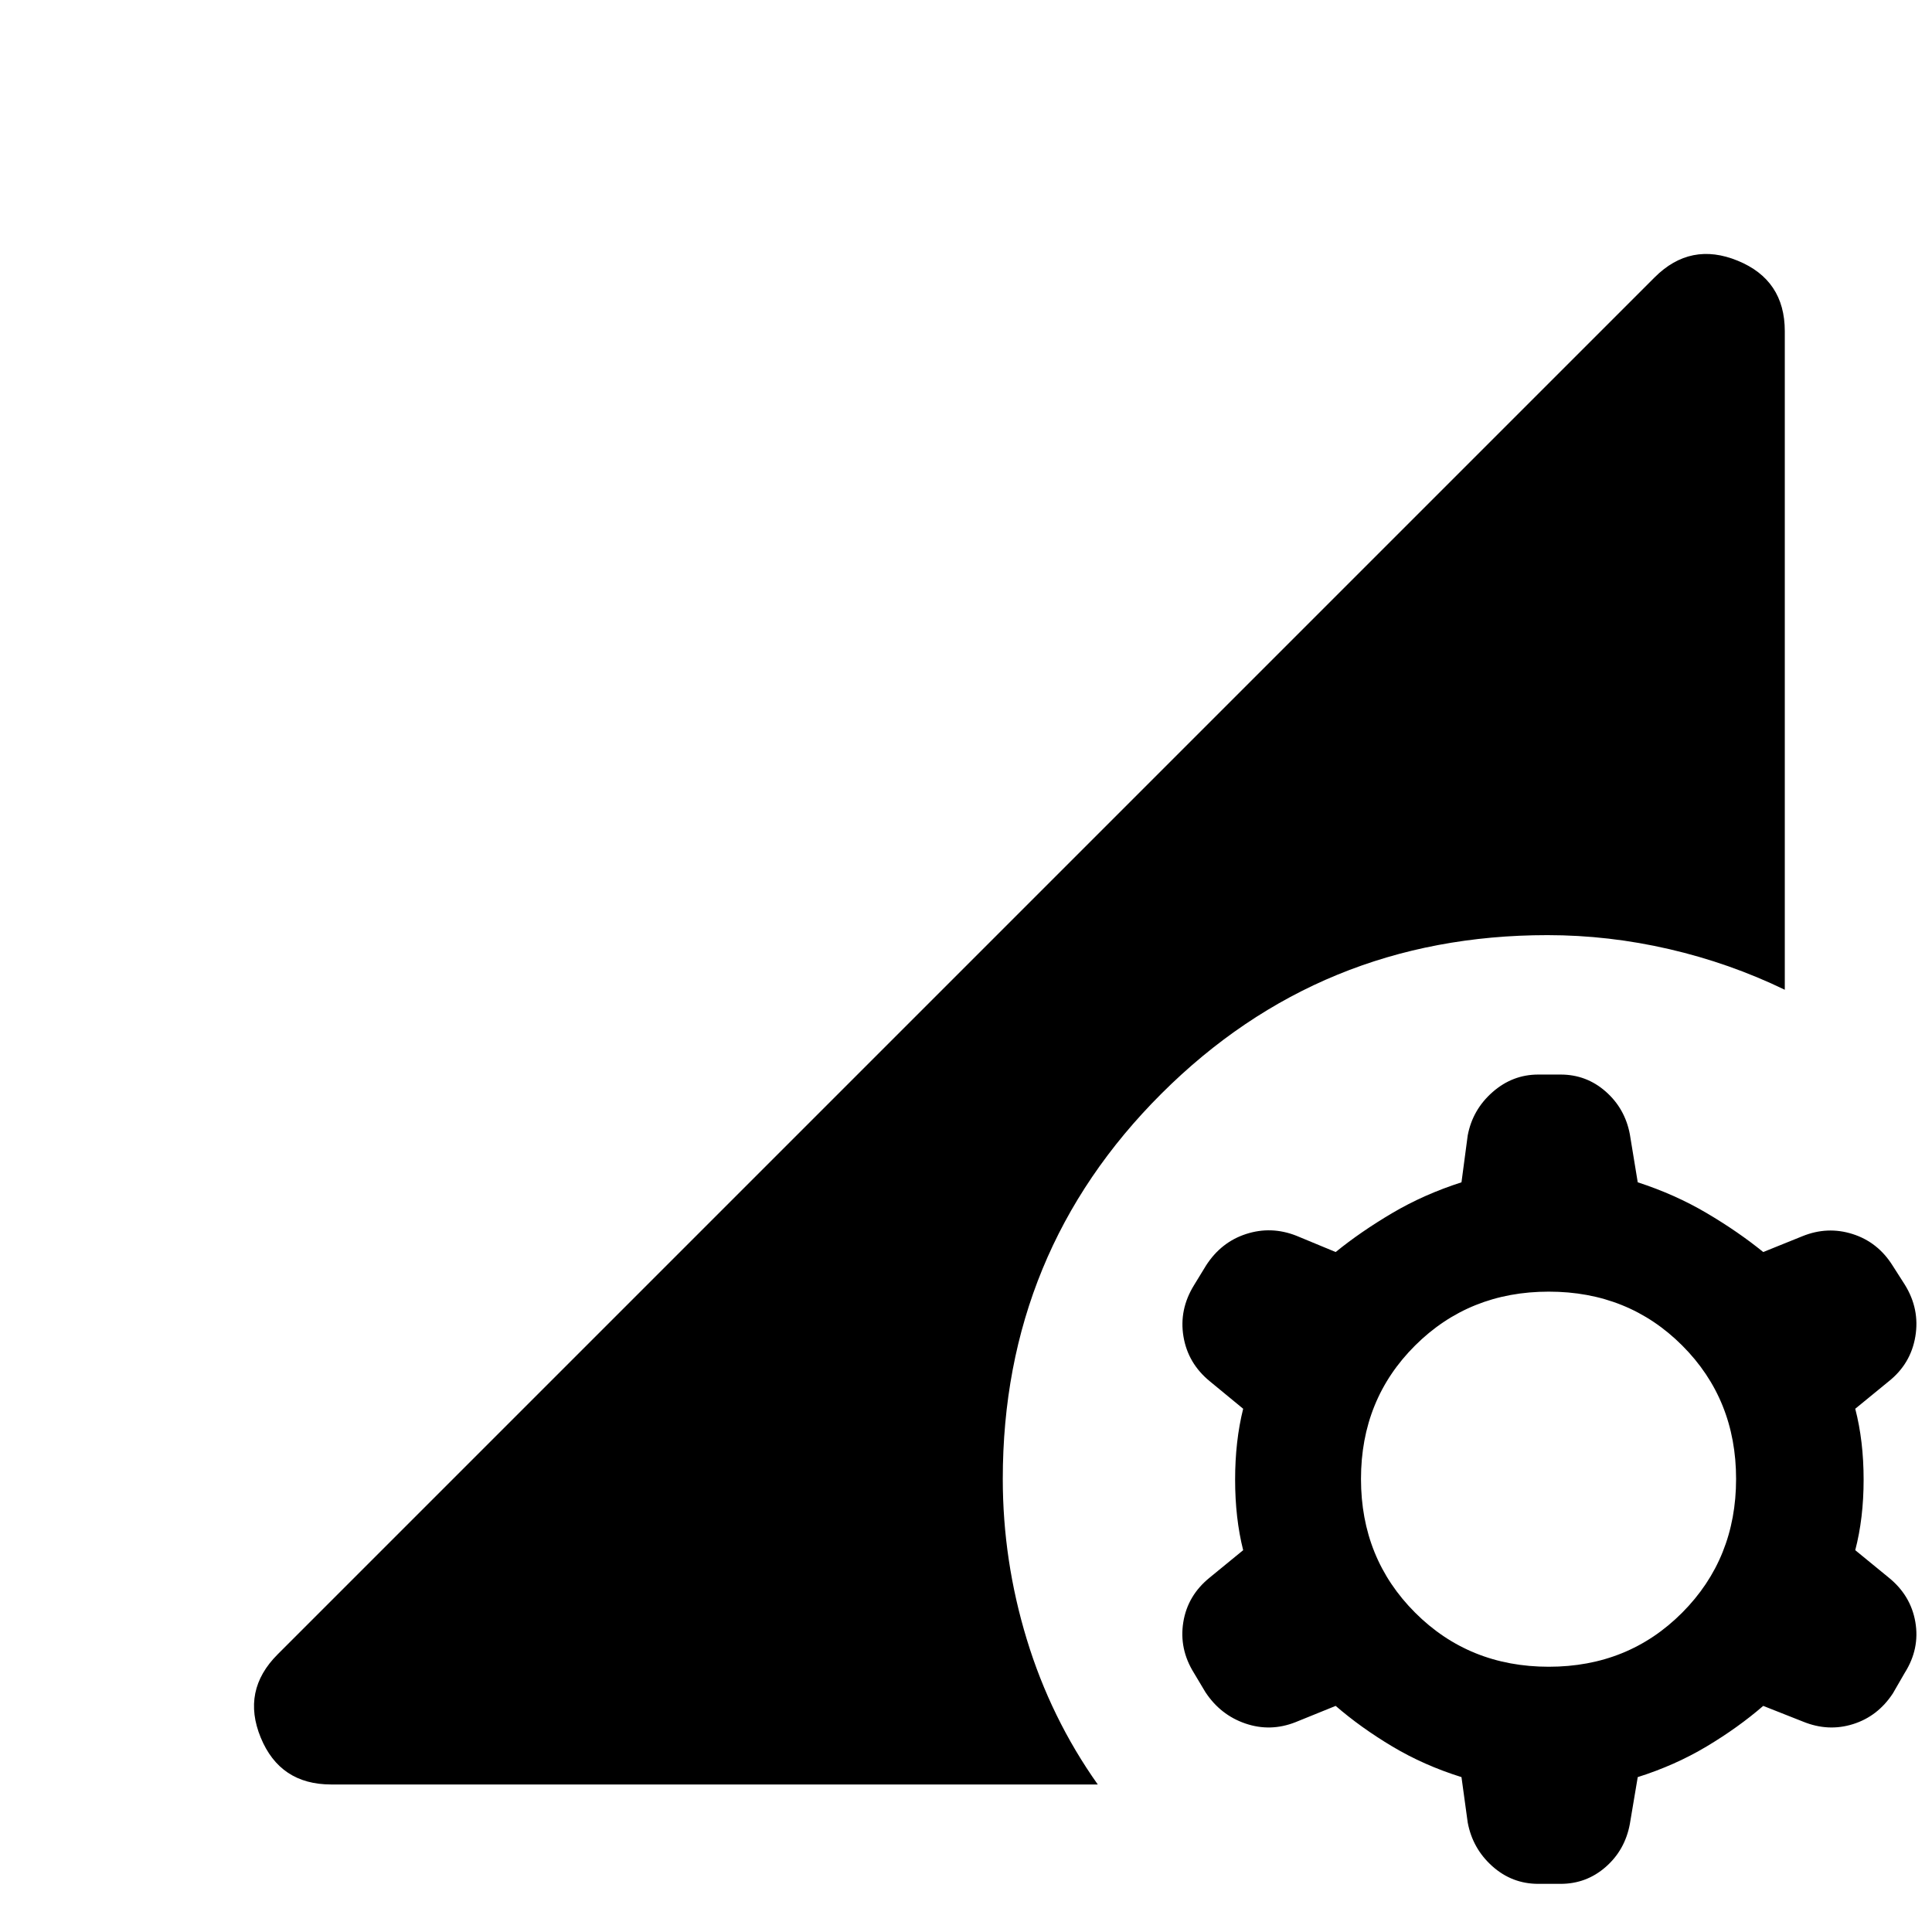 <svg xmlns="http://www.w3.org/2000/svg" height="40" viewBox="0 -960 960 960" width="40"><path d="M764.355-23.927q-13.036 0-22.84-8.772t-12.217-21.728l-3.095-22.536q-18.695-5.855-34.384-15.236t-28.131-20.156l-19.963 8.094q-12.464 4.906-24.881.667-12.416-4.239-19.894-15.609l-5.653-9.463q-7.478-11.971-5.318-25.301 2.159-13.33 13.21-22.221l16.536-13.536q-4-15.87-4-35.058 0-19.189 4-35.218l-16.536-13.616q-10.892-8.891-13.131-22.268-2.239-13.377 5.239-25.507l5.986-9.797q7.478-11.638 19.942-15.663t24.927.88l19.536 8.095q12.442-10.109 28.131-19.37 15.689-9.261 34.384-15.276l3.095-23.297q2.413-12.797 12.336-21.521 9.924-8.725 22.721-8.725h11.116q12.797 0 22.388 8.438 9.59 8.439 12.003 21.236l3.921 23.869q18.536 6.015 34.225 15.276 15.688 9.261 28.13 19.37l19.456-7.855q12.464-5.066 24.975-1.08 12.511 3.985 19.83 15.623l6.05 9.464q7.558 12.13 5.279 25.793-2.279 13.663-13.329 22.395L921.863-260q4.159 16.029 4.159 35.218 0 19.188-4.159 35.058l16.536 13.536q11.05 8.891 13.329 22.174 2.279 13.282-5.279 25.253l-5.905 10.225q-7.479 11.37-19.768 15.235-12.29 3.866-24.754-1.199l-19.884-7.855q-12.442 10.775-28.13 20.156-15.689 9.38-34.225 15.236l-3.921 23.297q-2.413 12.956-12.003 21.347-9.591 8.392-22.388 8.392h-11.116Zm5.225-107.877q39.536 0 66.305-26.887 26.768-26.888 26.768-66.425 0-39.536-26.768-66.304-26.769-26.769-66.305-26.769-39.537 0-66.424 26.769-26.888 26.768-26.888 66.304 0 39.537 26.888 66.425 26.887 26.887 66.424 26.887Zm-605.022 58.5q-25.442 0-35.018-23.33t8.402-41.308l684.276-684.276q17.818-17.818 41.228-8.242 23.409 9.576 23.409 35.018v327.247q-27.384-13.239-57.431-20.192-30.047-6.953-60.511-6.953-112.833 0-191.735 78.696-78.902 78.695-78.902 191.528 0 40.529 11.924 79.681 11.924 39.153 35.279 72.13H164.558Z"/></svg>